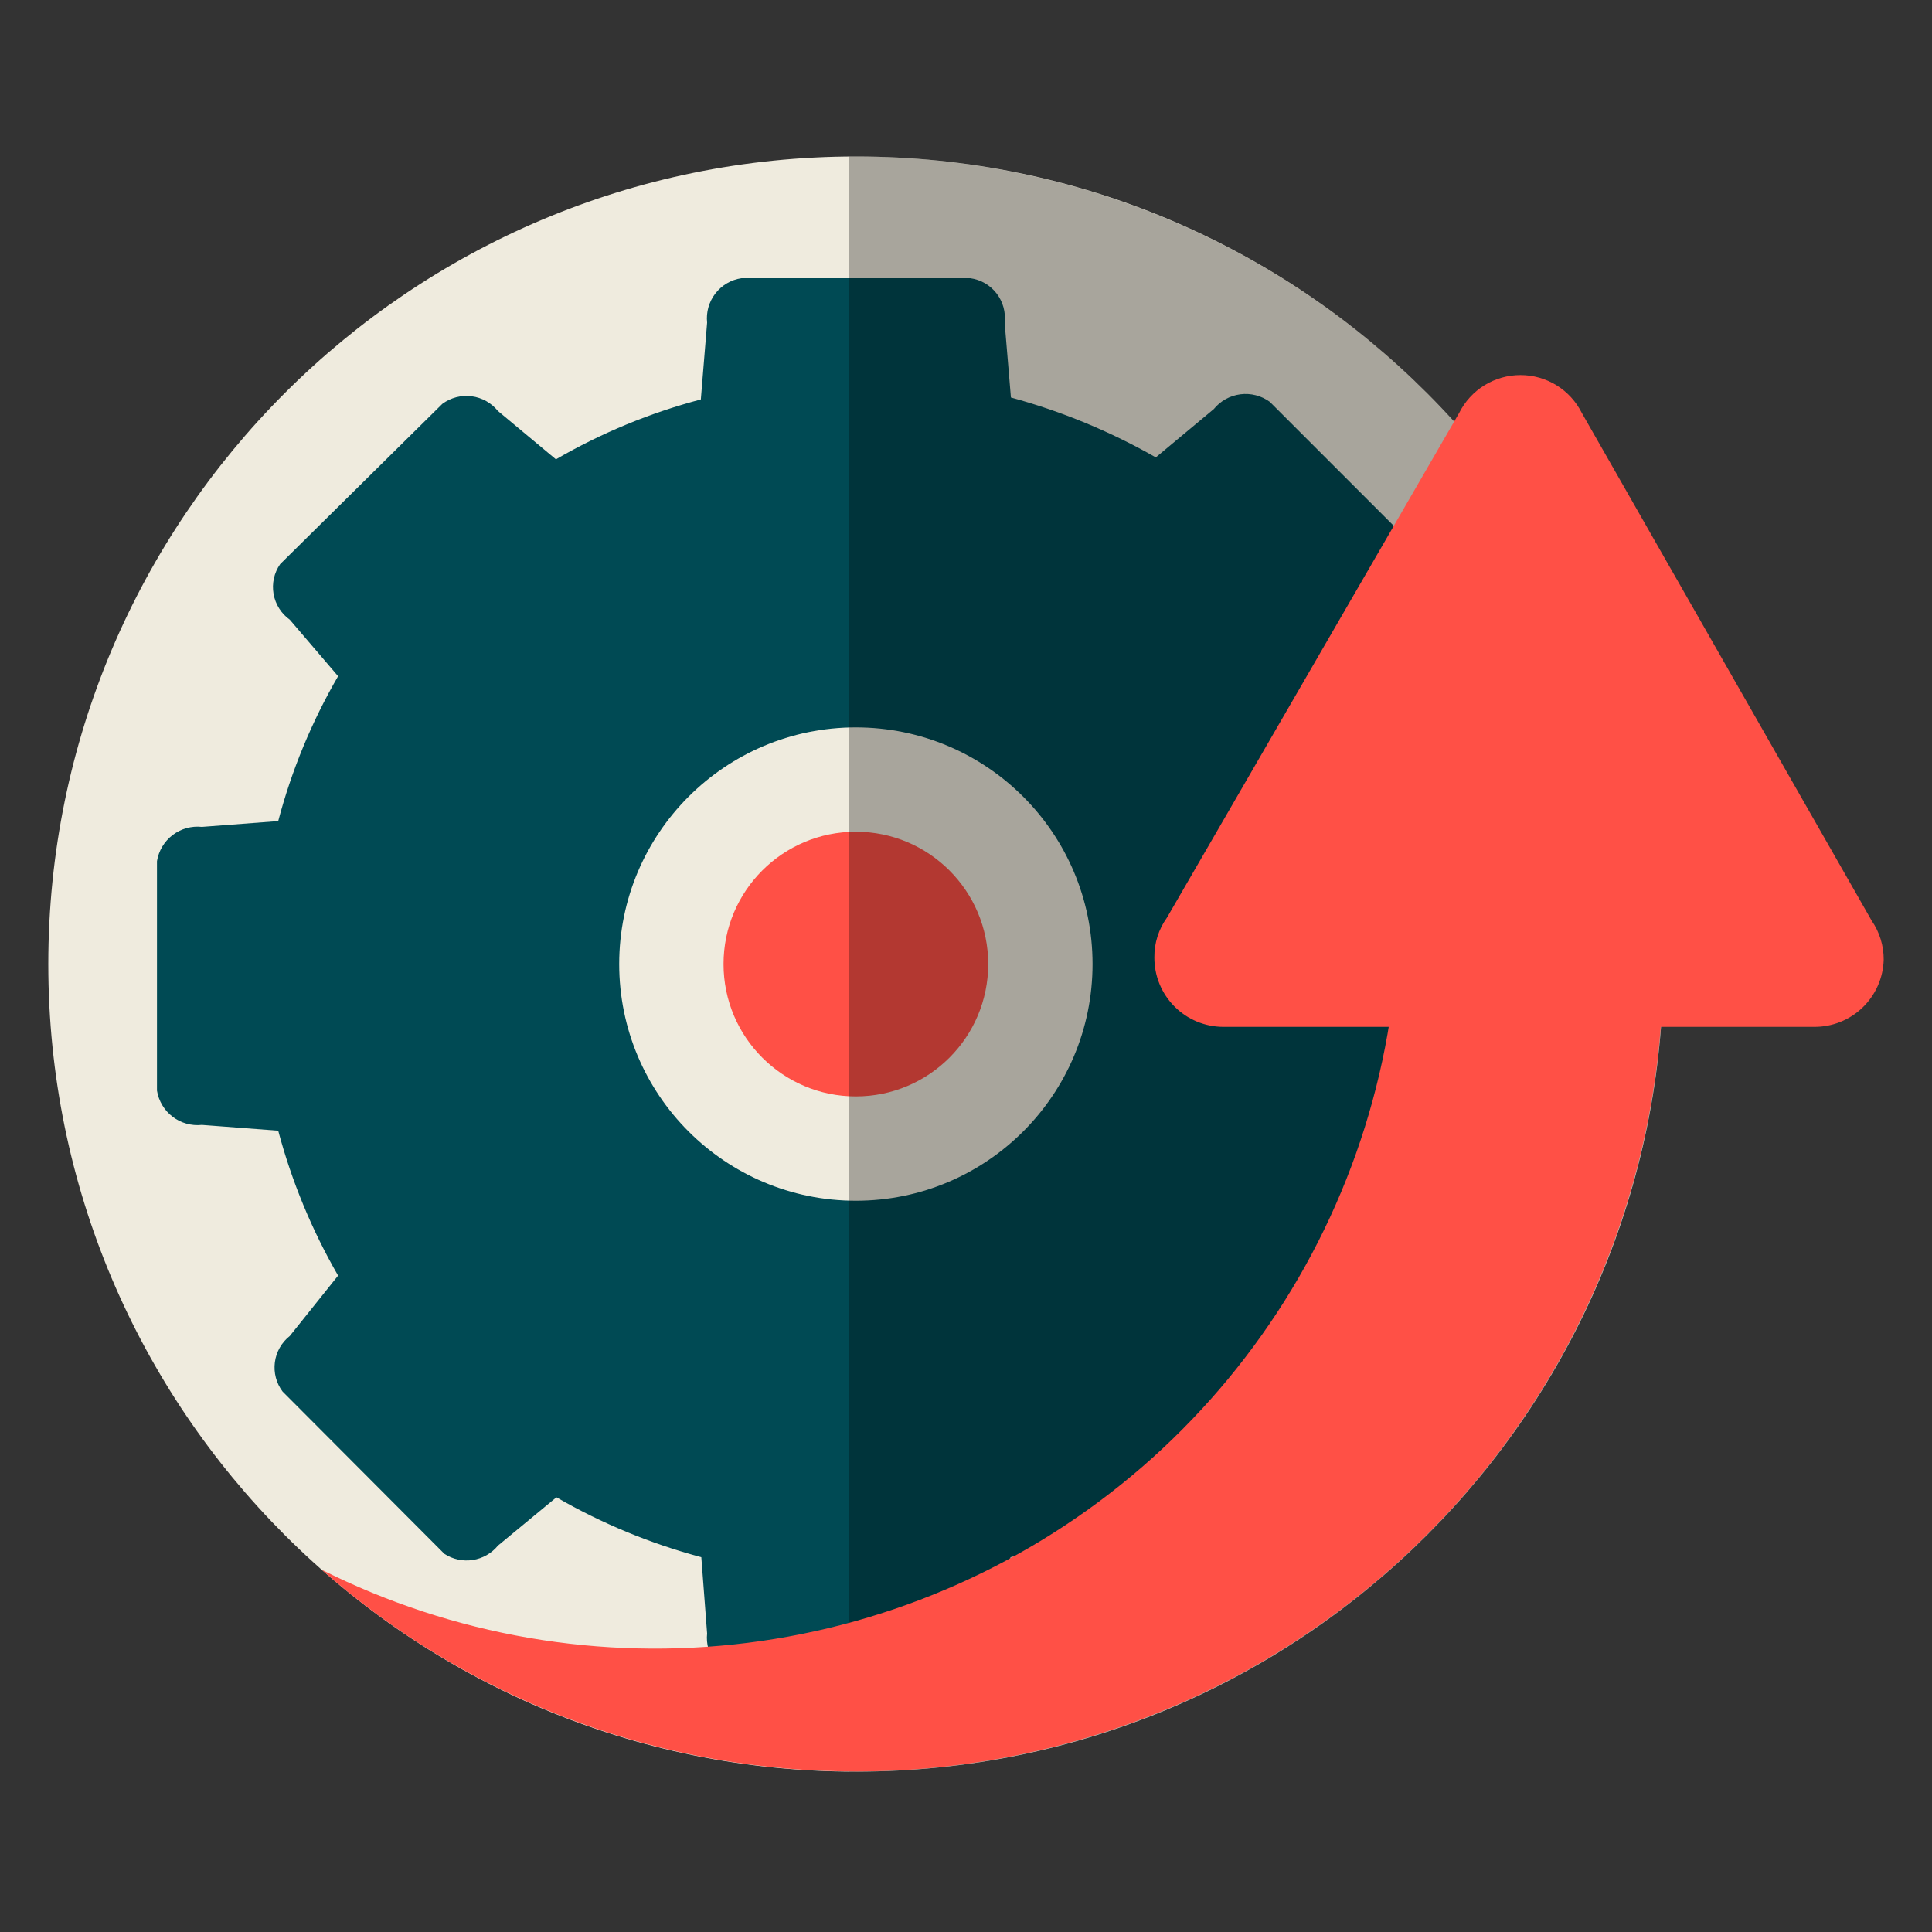 <svg width="96" height="96" viewBox="0 0 96 96" fill="none" xmlns="http://www.w3.org/2000/svg">
<rect x="0" y="0" width="96" height="96" fill="#333333" stroke="none"/>
<path d="M42.528 88.032C64.69 88.032 82.656 70.066 82.656 47.904C82.656 25.742 64.69 7.776 42.528 7.776C20.366 7.776 2.4 25.742 2.4 47.904C2.4 70.066 20.366 88.032 42.528 88.032Z" fill="#EFEBDE"/>
<path d="M75.072 41.184L71.28 40.8C70.619 38.276 69.618 35.854 68.304 33.6L70.704 30.696C71.112 30.374 71.379 29.905 71.446 29.389C71.513 28.874 71.376 28.352 71.064 27.936L63.096 19.968C62.674 19.66 62.15 19.526 61.632 19.593C61.114 19.66 60.642 19.923 60.312 20.328L57.432 22.728C55.167 21.436 52.748 20.437 50.232 19.752L49.92 16.032C49.981 15.514 49.837 14.993 49.519 14.58C49.2 14.167 48.733 13.896 48.216 13.824H36.84C36.326 13.901 35.862 14.174 35.544 14.586C35.227 14.997 35.081 15.515 35.136 16.032L34.824 19.848C32.302 20.514 29.88 21.515 27.624 22.824L24.744 20.424C24.418 20.021 23.95 19.758 23.436 19.691C22.922 19.624 22.402 19.758 21.984 20.064L13.92 28.032C13.62 28.463 13.503 28.994 13.593 29.511C13.683 30.027 13.973 30.488 14.4 30.792L16.8 33.6C15.491 35.856 14.49 38.278 13.824 40.8L10.032 41.088C9.513 41.032 8.991 41.178 8.576 41.495C8.161 41.812 7.883 42.276 7.8 42.792V54.192C7.883 54.708 8.161 55.172 8.576 55.489C8.991 55.806 9.513 55.952 10.032 55.896L13.824 56.184C14.496 58.704 15.497 61.125 16.8 63.384L14.4 66.384C13.992 66.706 13.725 67.175 13.658 67.691C13.591 68.206 13.728 68.728 14.04 69.144L22.08 77.208C22.496 77.481 22.998 77.59 23.49 77.515C23.982 77.439 24.428 77.185 24.744 76.8L27.648 74.4C29.907 75.703 32.328 76.704 34.848 77.376L35.136 81.168C35.081 81.685 35.227 82.203 35.544 82.614C35.862 83.026 36.326 83.299 36.84 83.376H48.216C48.73 83.299 49.194 83.026 49.511 82.614C49.829 82.203 49.975 81.685 49.92 81.168L50.208 77.376C52.728 76.694 55.149 75.685 57.408 74.376L60.288 76.776C60.614 77.185 61.085 77.452 61.603 77.524C62.121 77.595 62.647 77.465 63.072 77.16L71.112 69.096C71.424 68.68 71.561 68.158 71.494 67.643C71.427 67.127 71.16 66.658 70.752 66.336L68.352 63.432C69.661 61.176 70.662 58.754 71.328 56.232L75.12 55.944C75.639 56 76.161 55.854 76.576 55.537C76.991 55.22 77.269 54.756 77.352 54.24V42.888C77.269 42.363 76.984 41.891 76.558 41.573C76.132 41.254 75.599 41.115 75.072 41.184Z" fill="#004A54"/>
<path d="M42.528 59.664C49.023 59.664 54.288 54.399 54.288 47.904C54.288 41.409 49.023 36.144 42.528 36.144C36.033 36.144 30.768 41.409 30.768 47.904C30.768 54.399 36.033 59.664 42.528 59.664Z" fill="#EFEBDE"/>
<path d="M42.528 54.48C46.16 54.48 49.104 51.536 49.104 47.904C49.104 44.272 46.16 41.328 42.528 41.328C38.896 41.328 35.952 44.272 35.952 47.904C35.952 51.536 38.896 54.48 42.528 54.48Z" fill="#FF5046"/>
<path opacity="0.3" d="M42.528 7.776H42.168V88.032H42.528C53.171 88.032 63.377 83.804 70.903 76.279C78.428 68.753 82.656 58.547 82.656 47.904C82.656 37.261 78.428 27.055 70.903 19.529C63.377 12.004 53.171 7.776 42.528 7.776Z" fill="black"/>
<path d="M93 45.744L78.6 20.52C78.317 19.954 77.882 19.478 77.344 19.145C76.805 18.813 76.185 18.637 75.552 18.637C74.919 18.637 74.299 18.813 73.76 19.145C73.222 19.478 72.787 19.954 72.504 20.52L57.984 45.6C57.572 46.173 57.353 46.862 57.36 47.568C57.357 48.021 57.443 48.469 57.614 48.889C57.785 49.308 58.038 49.689 58.357 50.01C58.676 50.331 59.055 50.587 59.473 50.76C59.891 50.934 60.339 51.024 60.792 51.024H90.144C91.042 51.031 91.907 50.685 92.553 50.061C93.199 49.438 93.575 48.586 93.6 47.688C93.604 46.994 93.395 46.315 93 45.744Z" fill="#FF5046"/>
<path d="M67.608 33.264C69.922 40.202 70.126 47.671 68.194 54.725C66.261 61.779 62.279 68.101 56.752 72.891C51.224 77.68 44.4 80.723 37.143 81.632C29.886 82.542 22.522 81.278 15.984 78C23.104 84.275 32.218 87.823 41.707 88.015C51.196 88.206 60.446 85.028 67.813 79.045C75.18 73.062 80.189 64.661 81.948 55.335C83.708 46.008 82.105 36.36 77.424 28.104L67.608 33.264Z" fill="#FF5046"/>
</svg>
